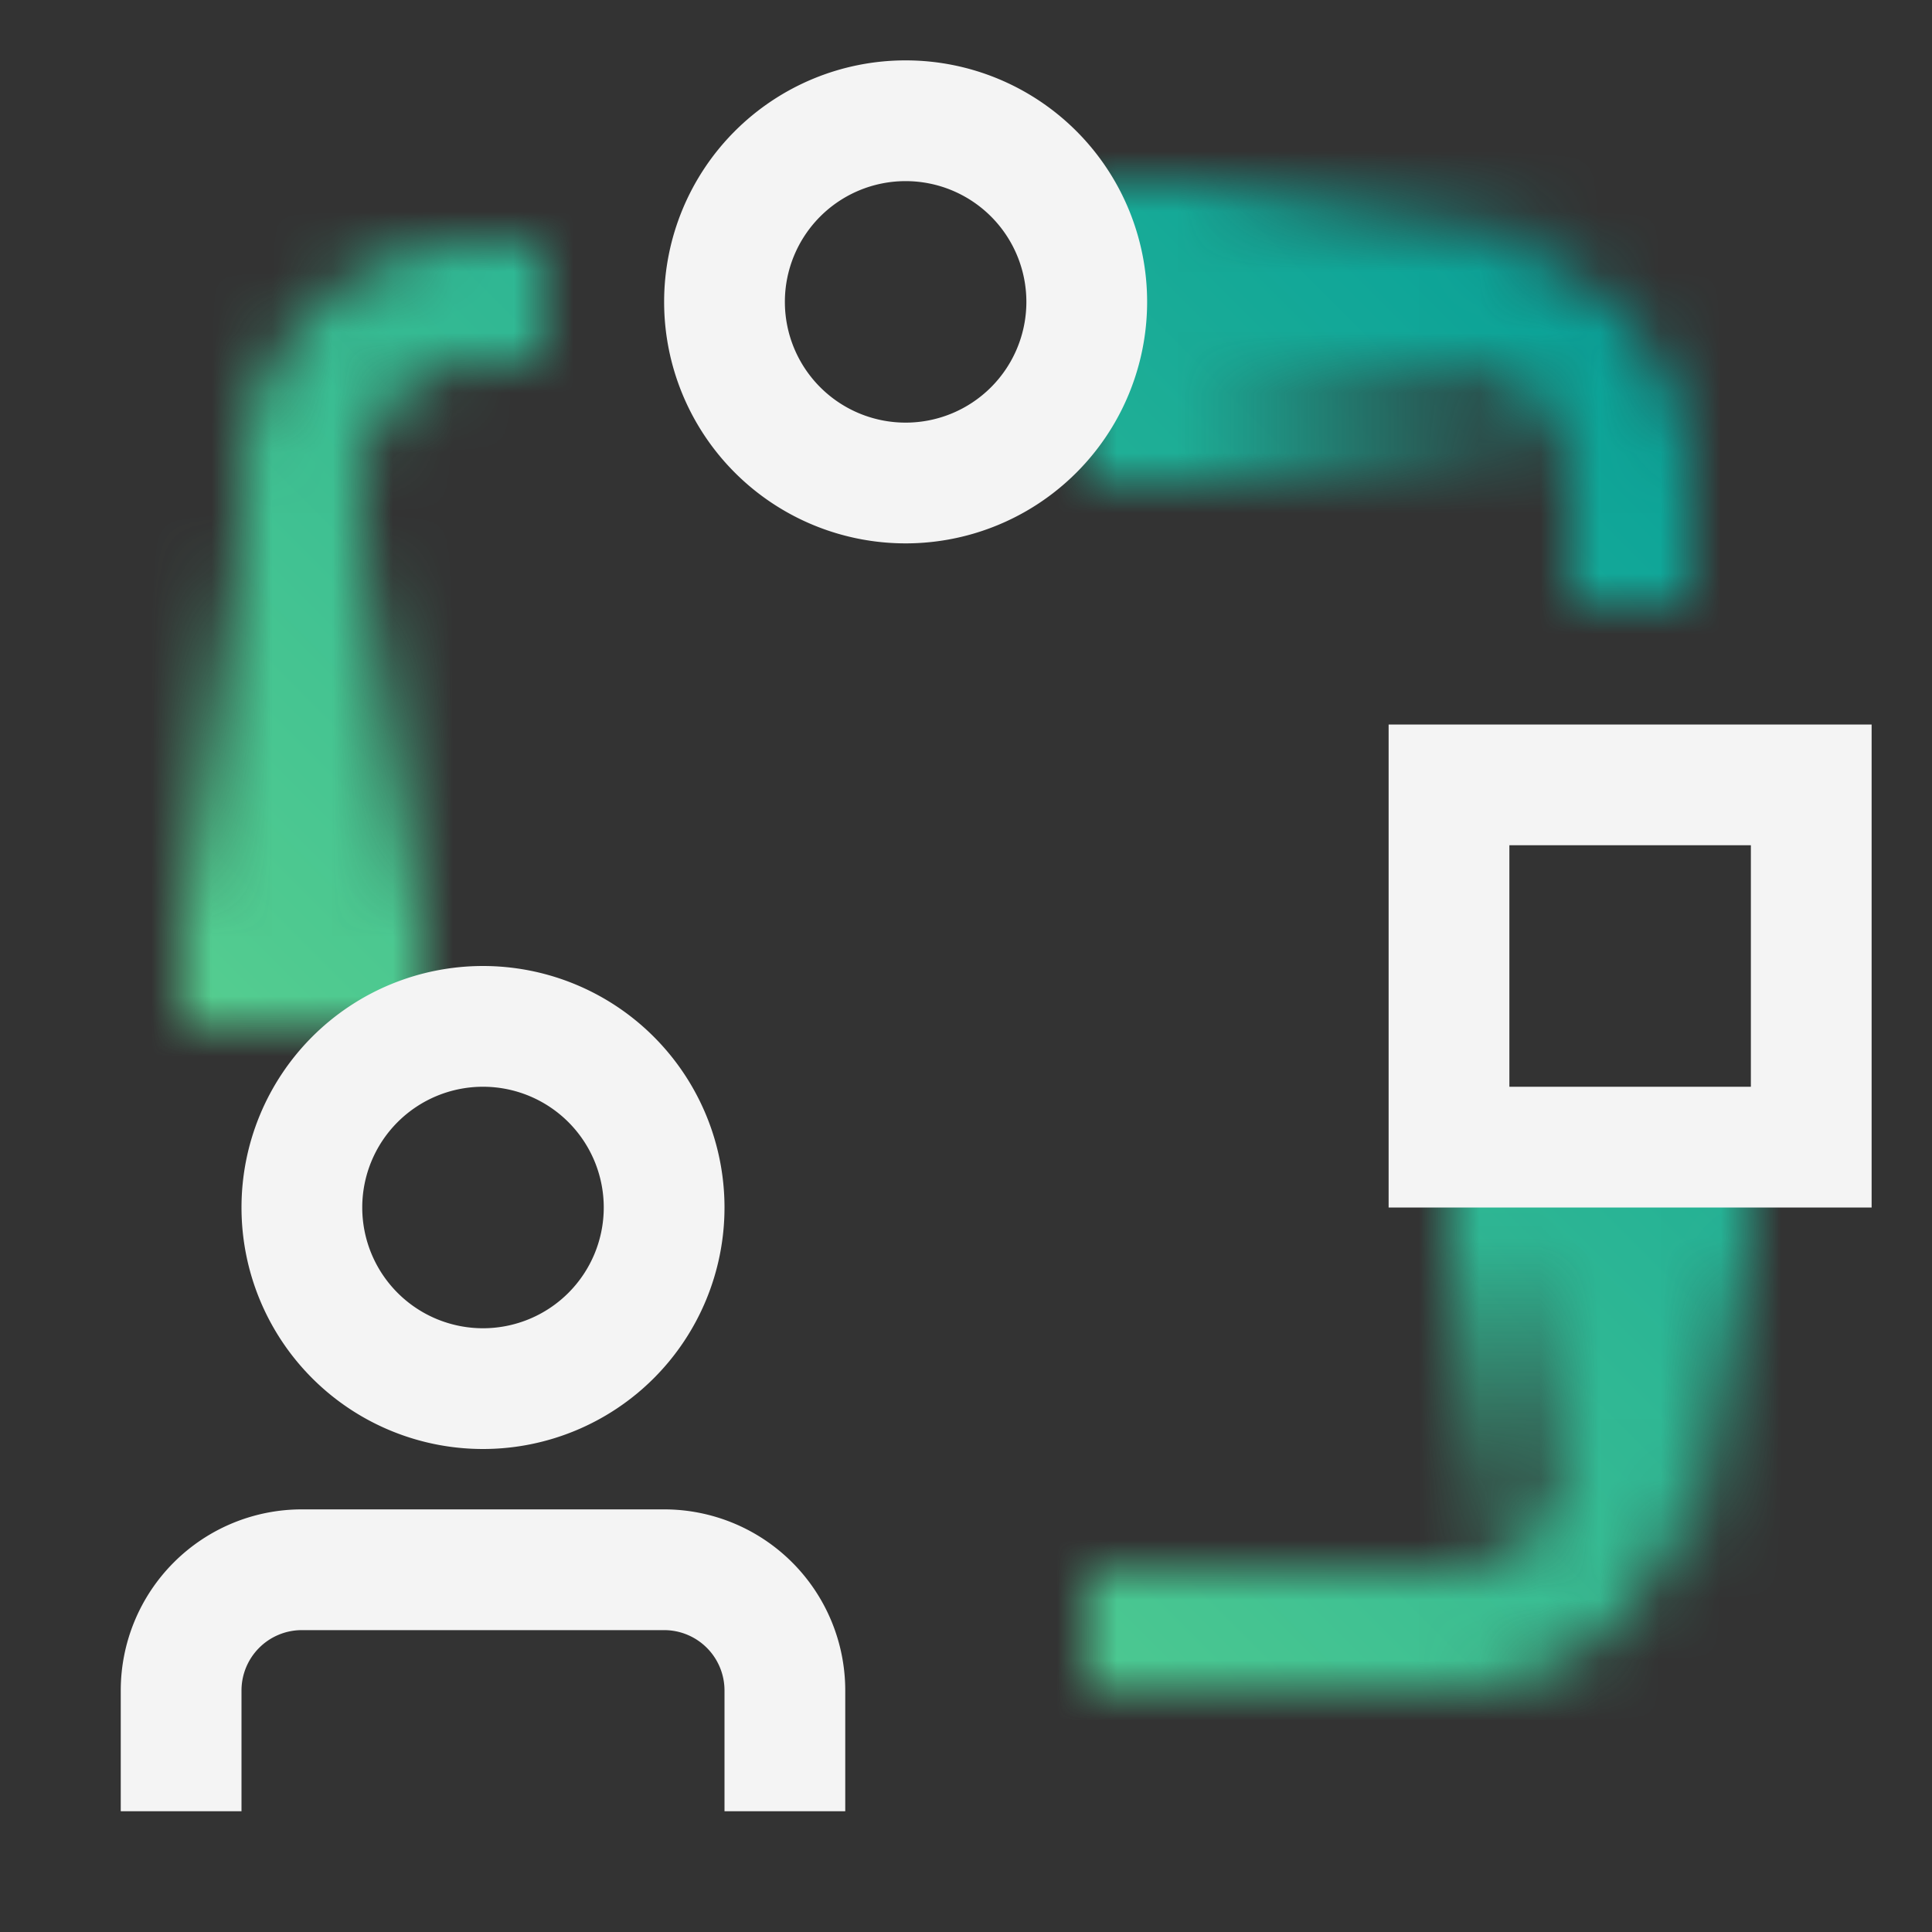 <svg xmlns="http://www.w3.org/2000/svg" xmlns:xlink="http://www.w3.org/1999/xlink" viewBox="0 0 32 32"><rect x="0" y="0" width="32" height="32" fill="#333333" stroke="none"/><defs><linearGradient id="mg35hwk9ia" x1="-66" y1="7485" x2="-58" y2="7485" gradientTransform="matrix(1 0 0 -1 67 7498)" gradientUnits="userSpaceOnUse"><stop offset="0" stop-opacity="0"/><stop offset=".8"/></linearGradient><linearGradient id="qfjw0zmfsb" x1="-152" y1="7426.5" x2="-144" y2="7426.5" gradientTransform="matrix(1 0 0 -1 170 7432)" xlink:href="#mg35hwk9ia"/><linearGradient id="qis8jz6dhc" x1="-78.5" y1="7364" x2="-71.5" y2="7364" gradientTransform="matrix(1 0 0 -1 101.5 7386.5)" xlink:href="#mg35hwk9ia"/><linearGradient id="u4s35pyube" y1="32" x2="32" gradientUnits="userSpaceOnUse"><stop offset=".1" stop-color="#6fdc8c"/><stop offset=".9" stop-color="#009d9a"/></linearGradient><mask id="xb7ni97vvd" x="0" y="0" width="32" height="32" maskUnits="userSpaceOnUse"><path d="M28 10h-2V8a2 2 0 0 0-2-2h-5V4h5a4 4 0 0 1 4 4zm-4 18h-6v-2h6a2 2 0 0 0 2-2v-4h2v4a4 4 0 0 1-4 4zM6 16H4V8a4 4 0 0 1 4-4h1v2H8a2 2 0 0 0-2 2z" fill="#fff"/><path transform="rotate(90 5 13)" fill="url(#mg35hwk9ia)" d="M1 11h8v4H1z"/><path transform="rotate(180 22 5.5)" fill="url(#qfjw0zmfsb)" d="M18 3h8v5h-8z"/><path transform="rotate(-90 26.5 22.5)" fill="url(#qis8jz6dhc)" d="M23 20h7v5h-7z"/></mask></defs><g data-name="Layer 2"><g data-name="Dark theme icons"><g mask="url(#xb7ni97vvd)"><path fill="url(#u4s35pyube)" d="M0 0h32v32H0z"/></g><path d="M29 14v4h-4v-4h4m2-2h-8v8h8v-8zM15 9a4 4 0 1 1 4-4 4 4 0 0 1-4 4zm0-6a2 2 0 1 0 2 2 2 2 0 0 0-2-2zM5 25h6a3 3 0 0 1 3 3v2h-2v-2a1 1 0 0 0-1-1H5a1 1 0 0 0-1 1v2H2v-2a3 3 0 0 1 3-3zm7-5a4 4 0 1 1-4-4 4 4 0 0 1 4 4zm-6 0a2 2 0 1 0 2-2 2 2 0 0 0-2 2z" fill="#f4f4f4"/></g></g></svg>
